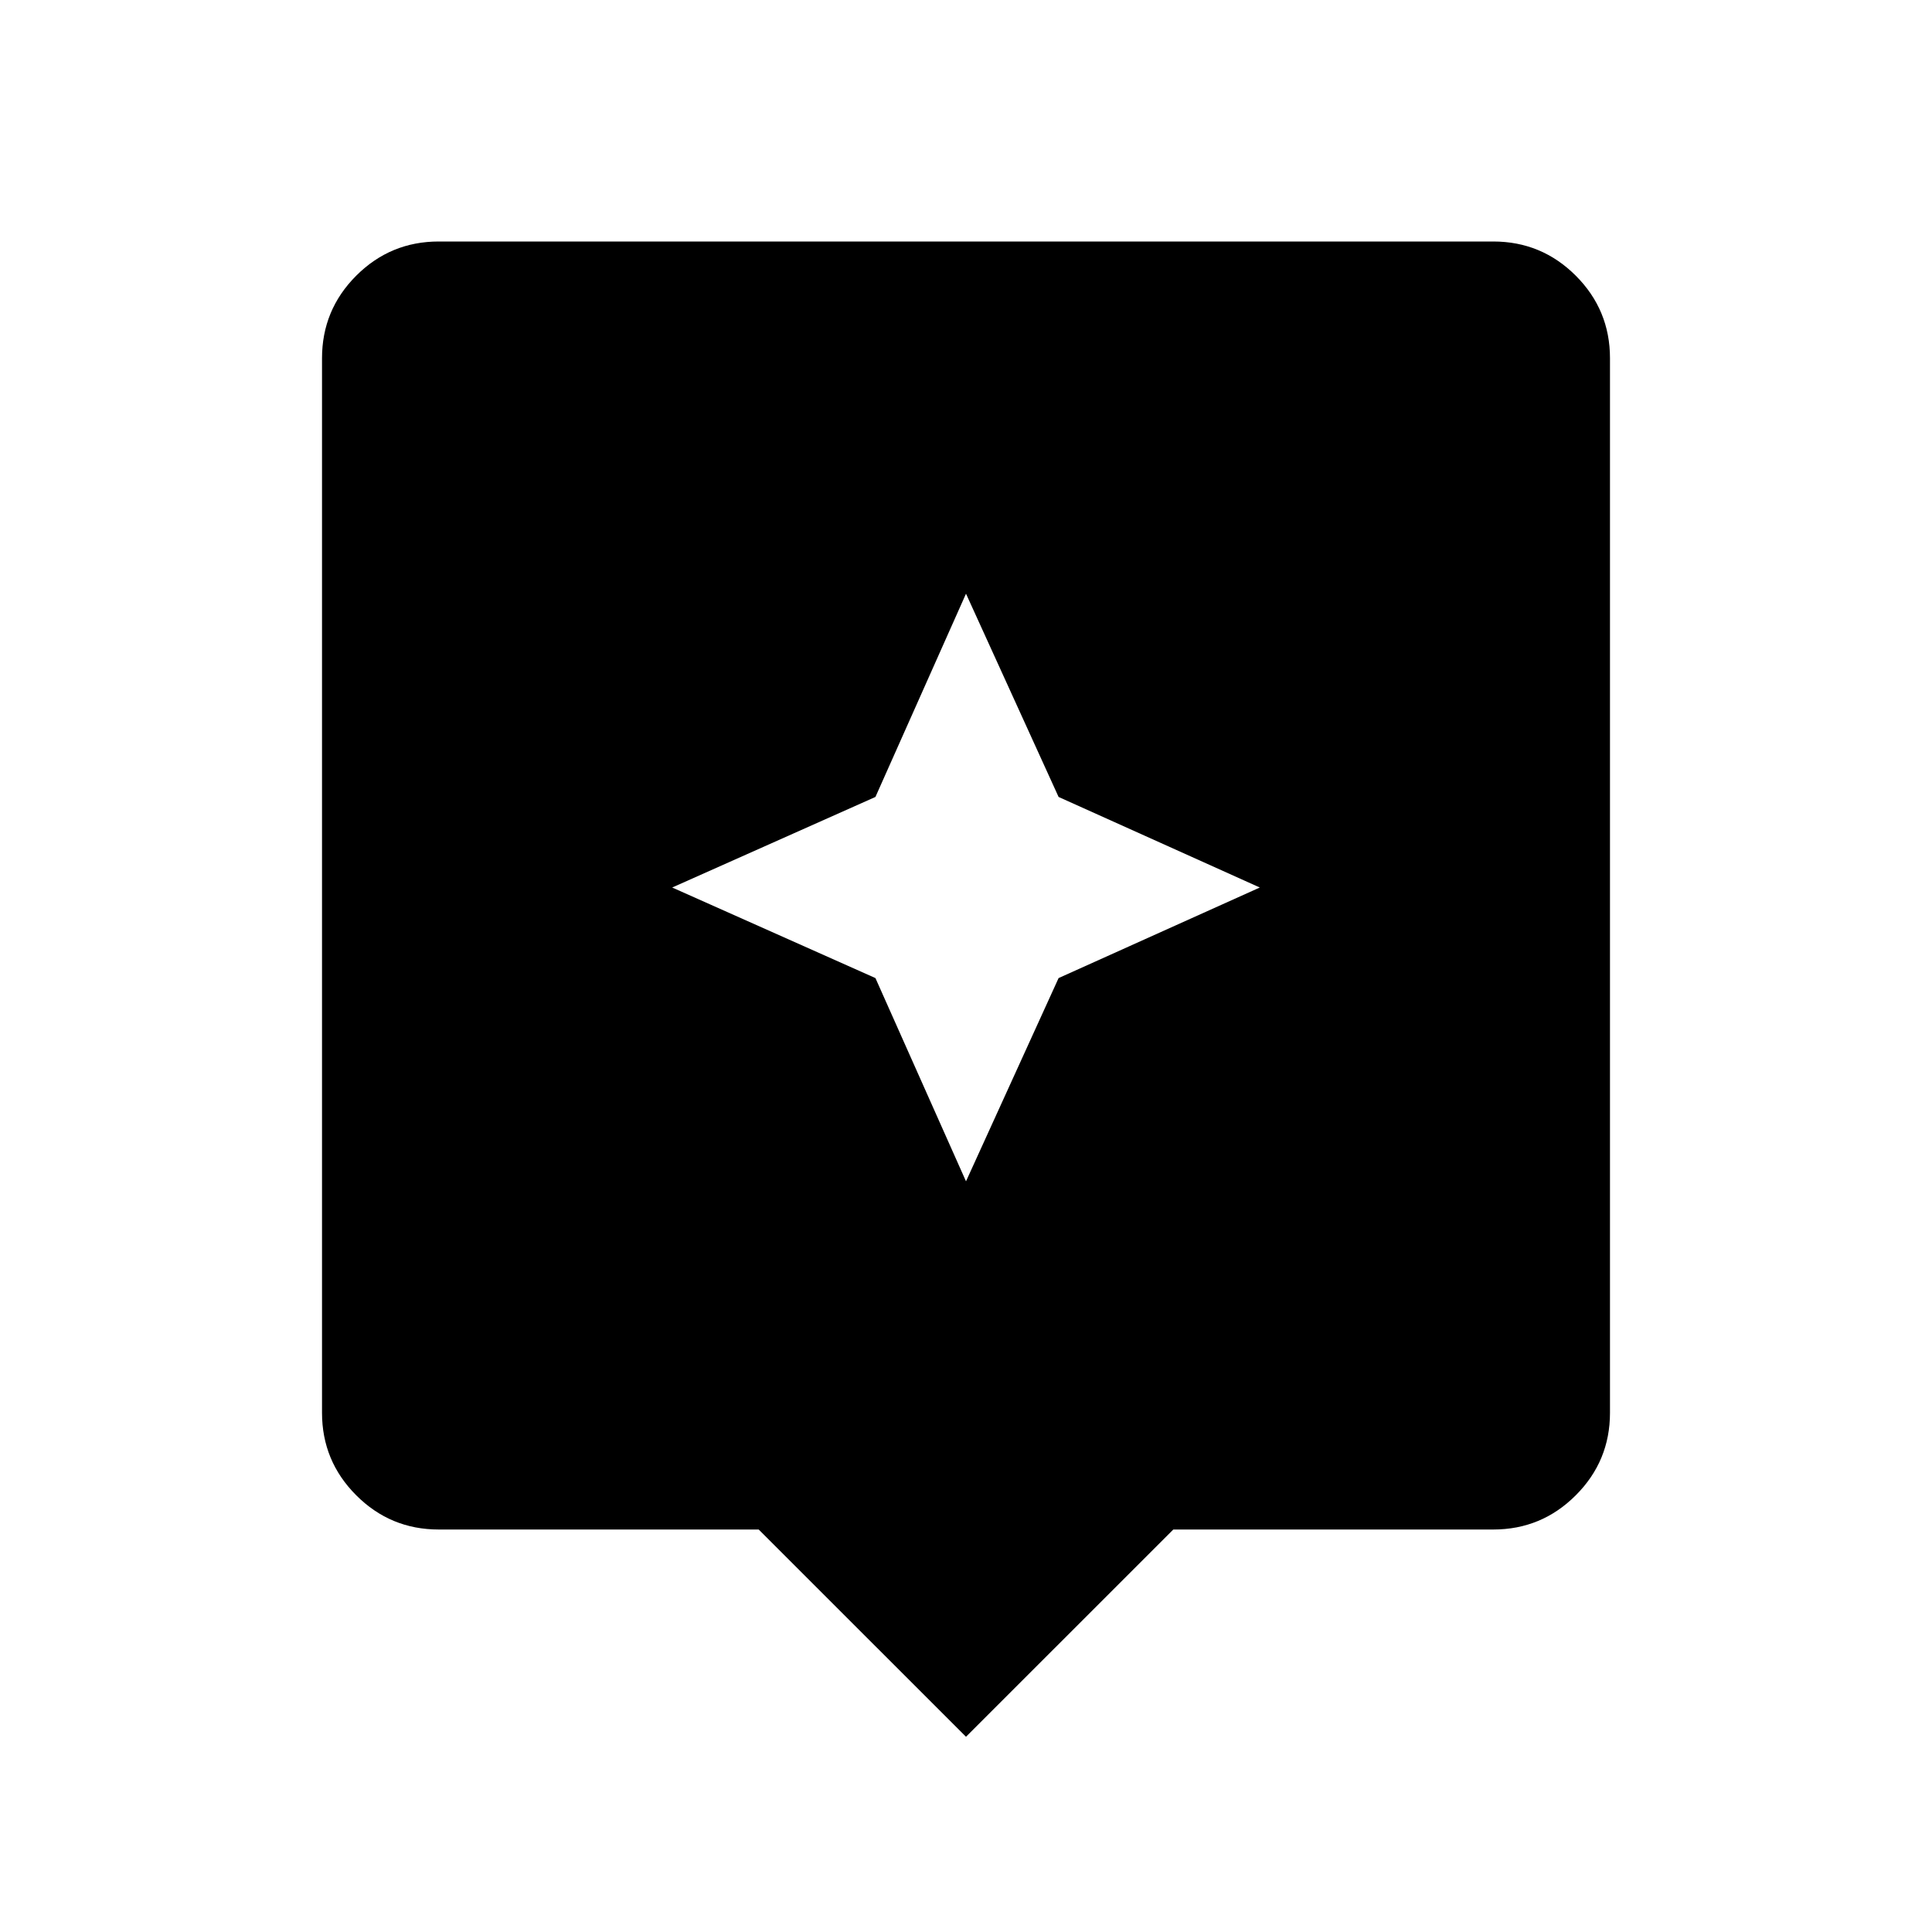 <svg xmlns="http://www.w3.org/2000/svg" height="40" width="40"><path d="m20 35.958-4.292-4.291H9.083q-1 0-1.708-.709-.708-.708-.708-1.708V7.417q0-1 .708-1.709Q8.083 5 9.083 5h21.834q1 0 1.708.708.708.709.708 1.709V29.25q0 1-.708 1.708-.708.709-1.708.709h-6.625Zm1.917-15.708 4.166-1.875-4.166-1.875L20 12.292 18.125 16.5l-4.208 1.875 4.208 1.875L20 24.458Z"/></svg>
